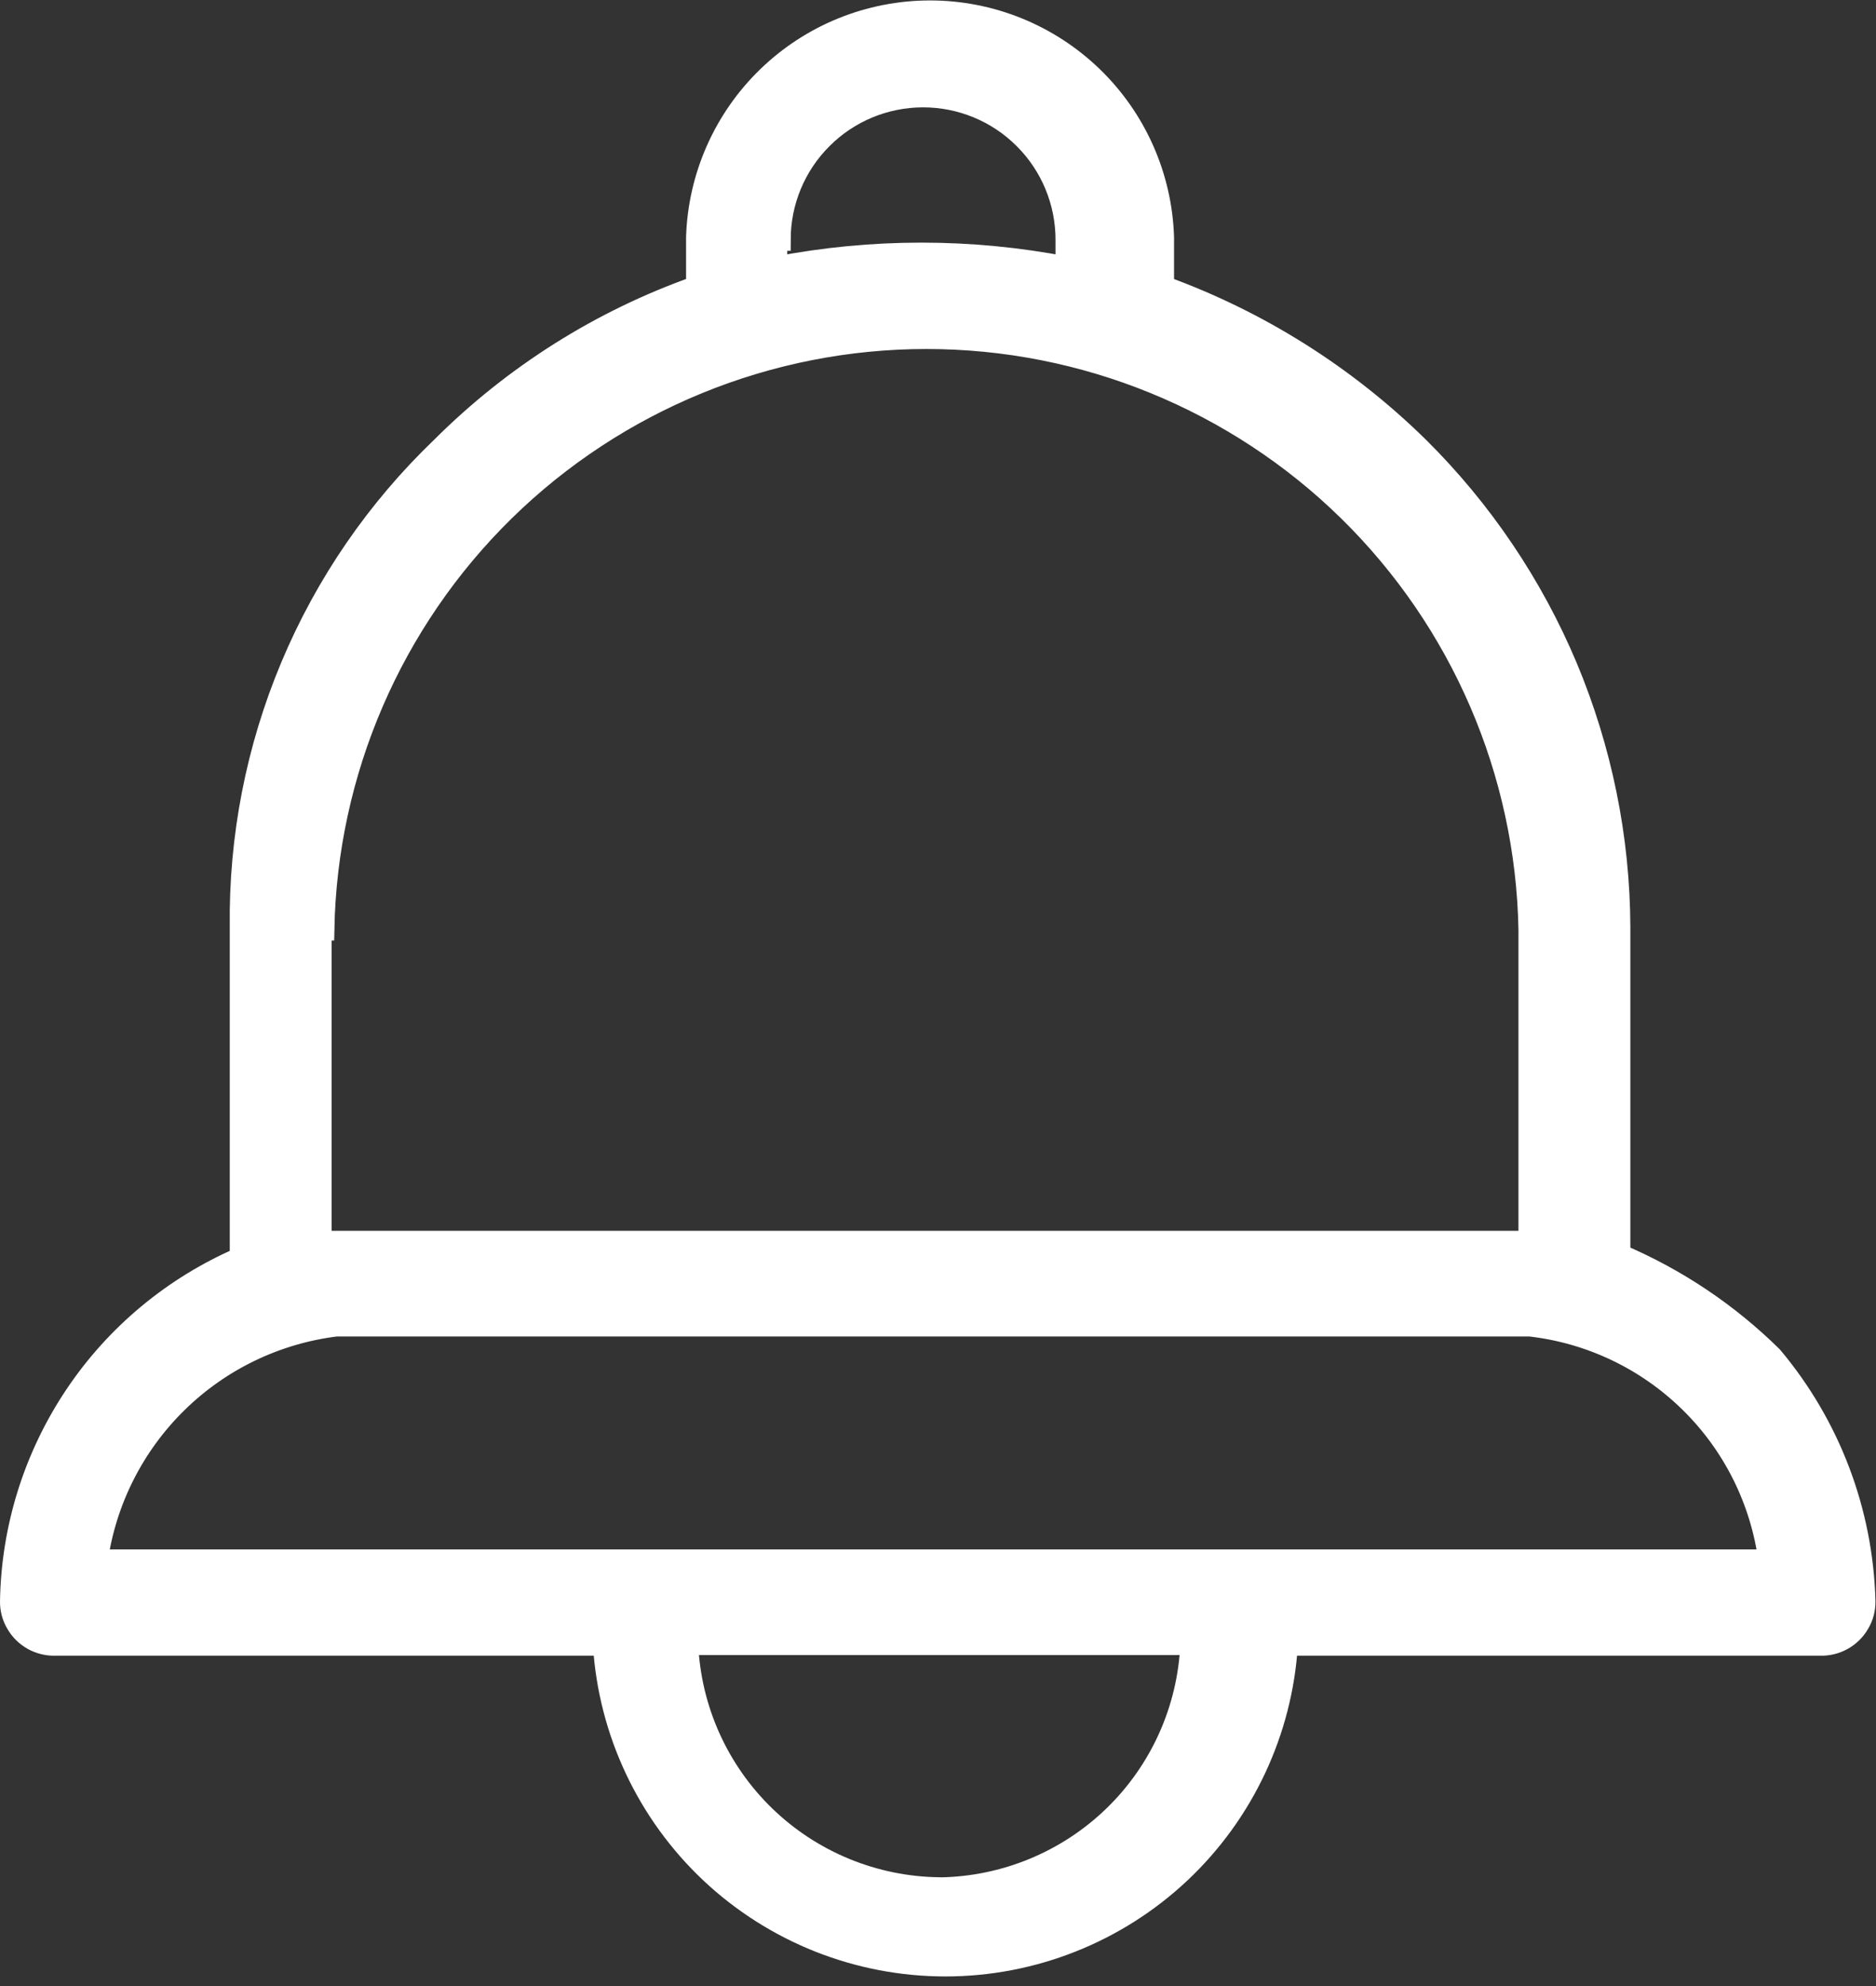 <svg
    xmlns="http://www.w3.org/2000/svg"
    viewBox="0 0 17 18"
    id="vector">
    <rect x="0" y="0" width="17" height="18" fill="#333333" stroke="none"/>
    <path
        id="path"
        d="M 14.674 11.373 L 14.674 8.402 C 14.671 7.594 14.508 6.794 14.196 6.048 C 13.883 5.303 13.426 4.626 12.852 4.057 C 12.195 3.411 11.406 2.913 10.539 2.599 L 10.539 2.151 C 10.522 1.603 10.292 1.082 9.898 0.7 C 9.504 0.318 8.977 0.104 8.428 0.104 C 7.879 0.104 7.352 0.318 6.958 0.7 C 6.564 1.082 6.334 1.603 6.317 2.151 L 6.317 2.599 C 5.447 2.906 4.657 3.405 4.004 4.057 C 3.419 4.618 2.955 5.293 2.642 6.04 C 2.328 6.788 2.172 7.592 2.182 8.402 L 2.182 11.402 C 1.573 11.666 1.052 12.099 0.683 12.651 C 0.314 13.203 0.111 13.849 0.1 14.513 C 0.099 14.583 0.117 14.652 0.153 14.712 C 0.188 14.773 0.239 14.823 0.3 14.857 C 0.361 14.891 0.43 14.908 0.5 14.906 L 5.473 14.906 C 5.522 15.693 5.87 16.432 6.444 16.972 C 7.019 17.512 7.778 17.813 8.567 17.813 C 9.356 17.813 10.115 17.512 10.69 16.972 C 11.264 16.432 11.612 15.693 11.661 14.906 L 16.495 14.906 C 16.565 14.908 16.634 14.891 16.695 14.857 C 16.756 14.823 16.807 14.773 16.842 14.712 C 16.878 14.652 16.896 14.583 16.895 14.513 C 16.874 13.701 16.578 12.921 16.056 12.299 C 15.658 11.906 15.189 11.592 14.674 11.373 Z M 7.065 2.173 C 7.065 1.828 7.202 1.497 7.446 1.254 C 7.689 1.01 8.02 0.873 8.365 0.873 C 8.71 0.873 9.041 1.01 9.284 1.254 C 9.528 1.497 9.665 1.828 9.665 2.173 L 9.665 2.425 C 8.796 2.257 7.903 2.257 7.034 2.425 L 7.034 2.173 Z M 2.93 8.424 C 2.957 6.993 3.546 5.629 4.567 4.627 C 5.589 3.625 6.964 3.063 8.395 3.063 C 9.826 3.063 11.201 3.625 12.223 4.627 C 13.244 5.629 13.833 6.993 13.86 8.424 L 13.86 11.255 L 2.905 11.255 L 2.905 8.424 Z M 8.511 17.114 C 7.92 17.107 7.353 16.874 6.928 16.462 C 6.503 16.05 6.252 15.491 6.227 14.9 L 10.796 14.9 C 10.771 15.491 10.521 16.05 10.096 16.462 C 9.672 16.873 9.106 17.107 8.515 17.115 Z M 0.877 14.143 C 0.954 13.599 1.209 13.095 1.601 12.71 C 1.993 12.325 2.501 12.08 3.046 12.013 L 13.865 12.013 C 14.412 12.075 14.923 12.319 15.316 12.705 C 15.709 13.09 15.962 13.597 16.034 14.143 Z"
        fill="#ffffff"
        stroke="#ffffff"
        stroke-width="0.2"/>
</svg>

